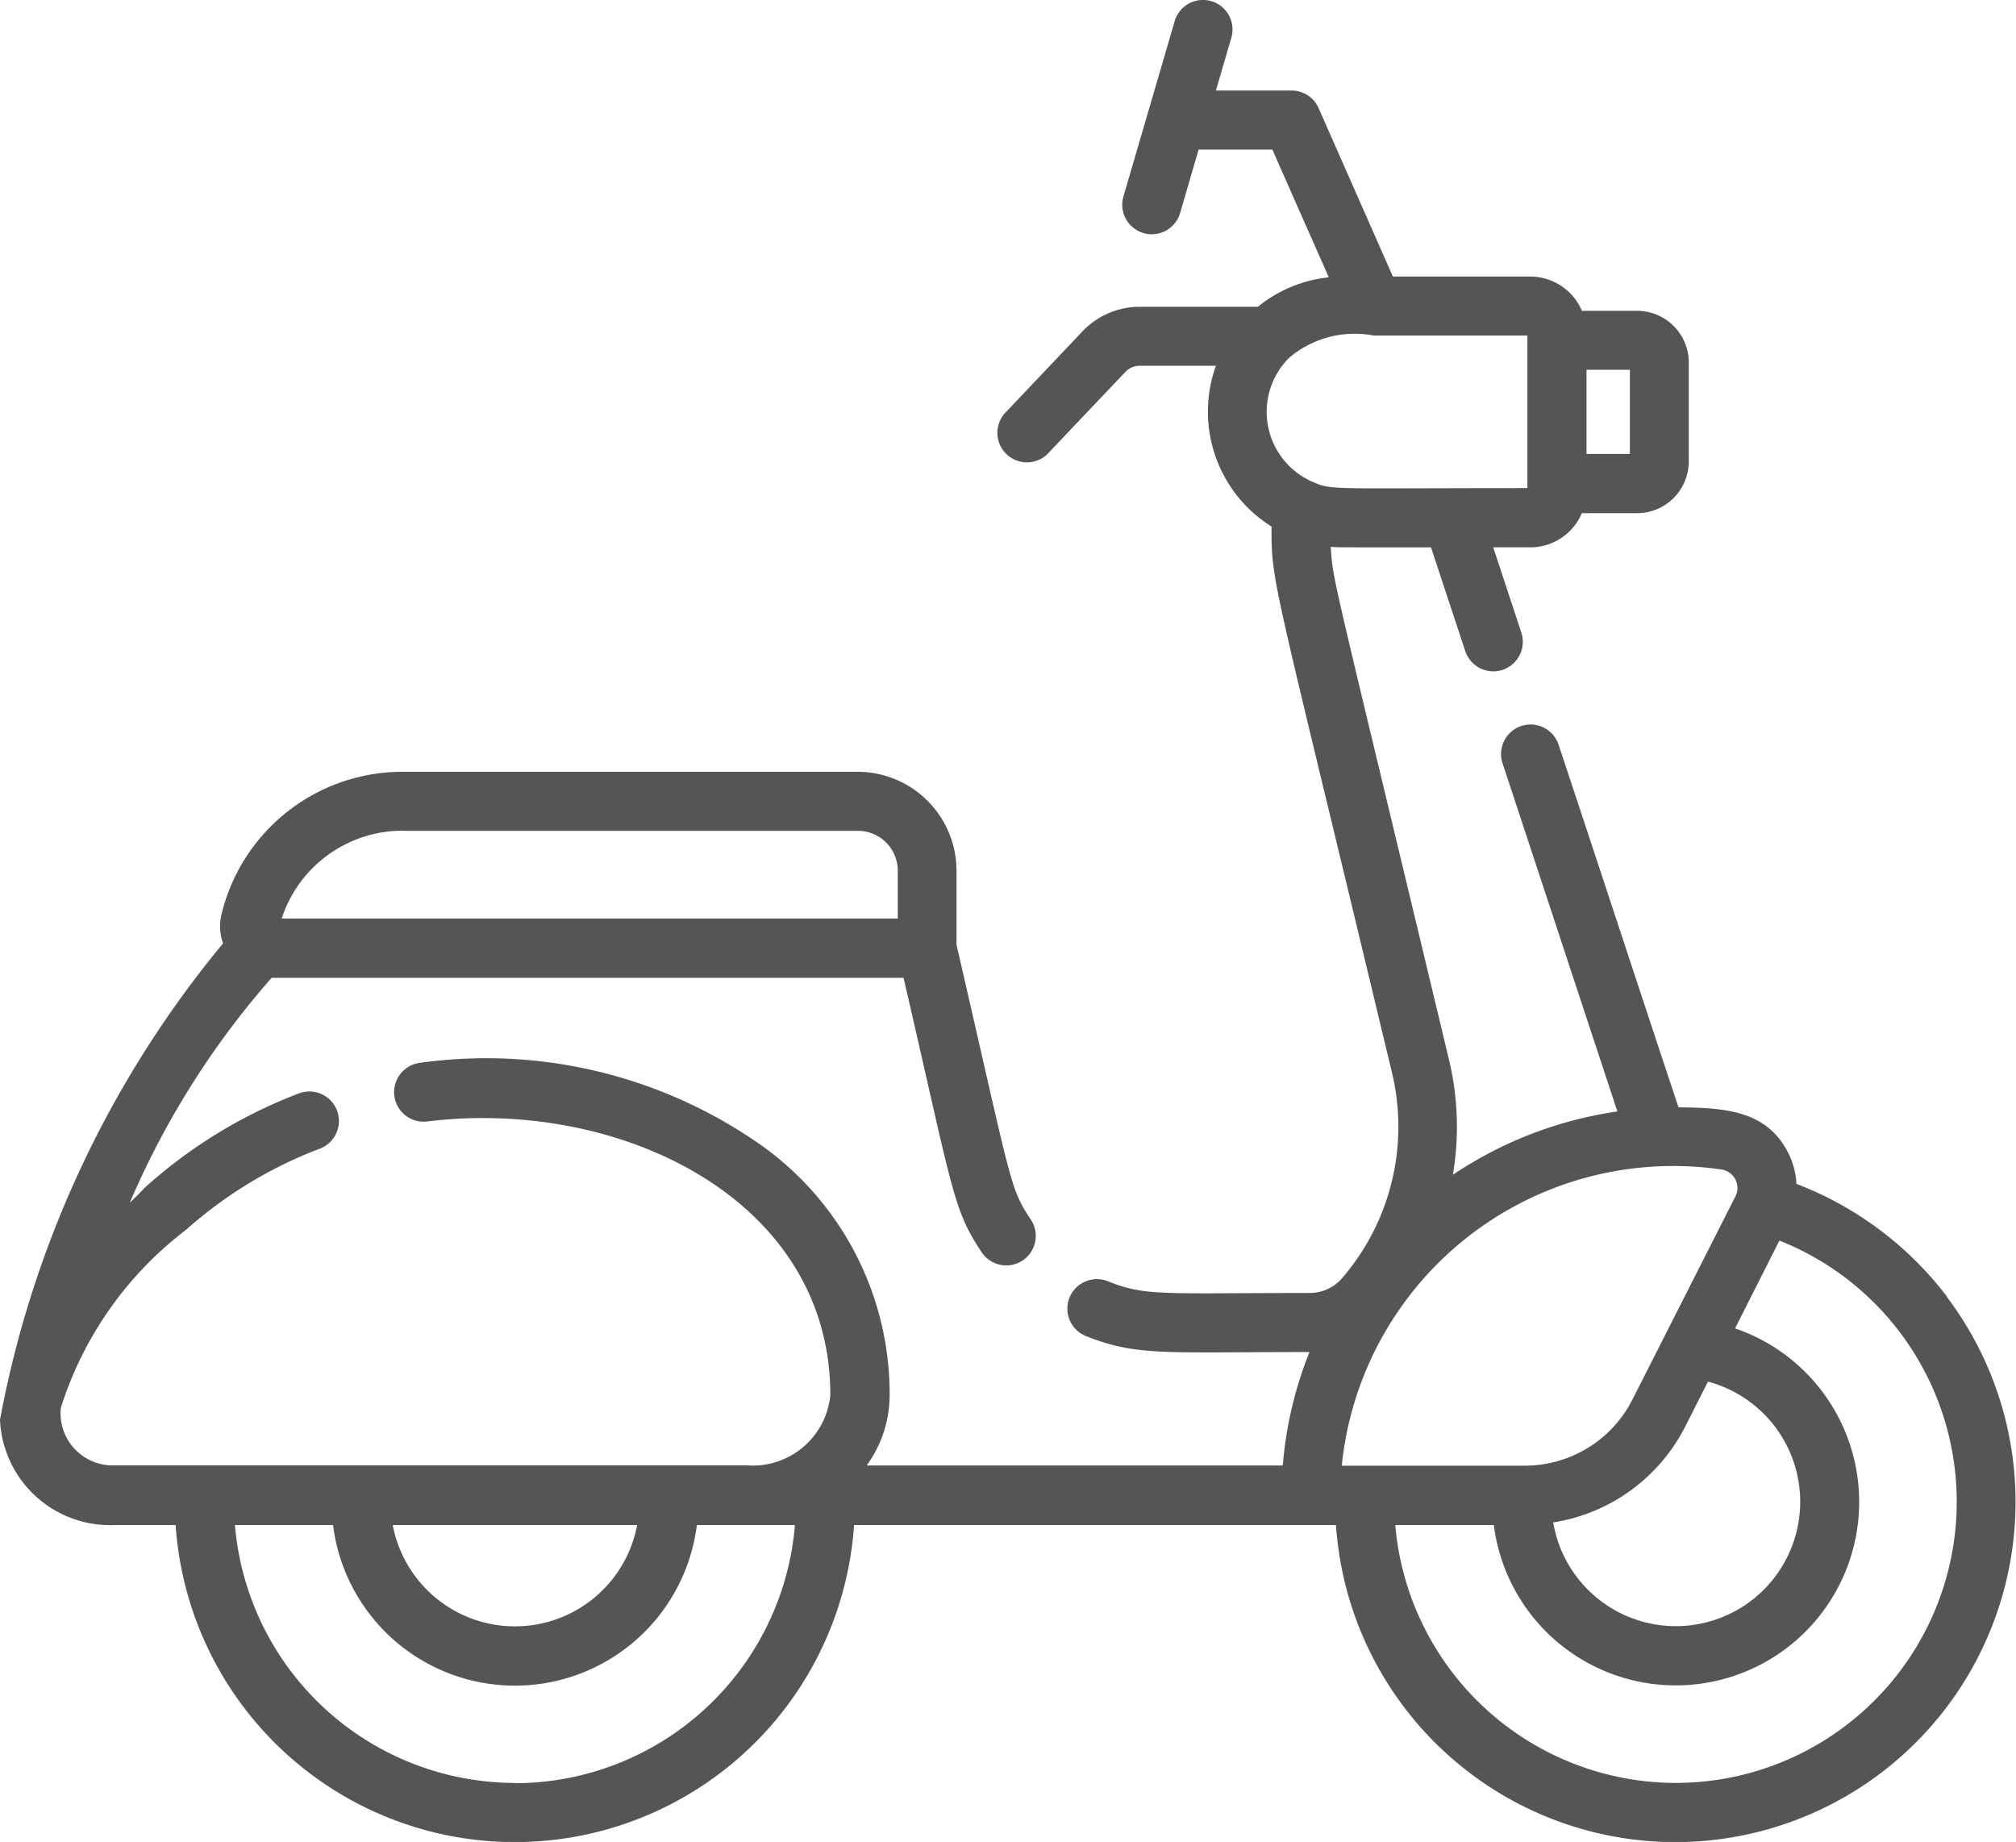 <svg xmlns="http://www.w3.org/2000/svg" width="29.844" height="27.265" viewBox="0 0 29.844 27.265">
  <defs>
    <style>
      .cls-1 {
        fill: #555;
      }
    </style>
  </defs>
  <path id="scooter" class="cls-1" d="M28.822,41.318a5.084,5.084,0,0,0-2.228-1.668,1.156,1.156,0,0,0-.13-.475c-.319-.61-.926-.652-1.616-.658-.412-1.235-1.1-3.333-1.775-5.367a.437.437,0,0,0-.83.274c.634,1.921,1.286,3.9,1.7,5.154a5.871,5.871,0,0,0-2.435.937,4.278,4.278,0,0,0-.069-1.75c-1.778-7.425-1.7-7.006-1.739-7.545.12.01.057.008,1.484.008l.507,1.535a.437.437,0,1,0,.83-.274l-.416-1.261h.549a.829.829,0,0,0,.763-.506h.817A.766.766,0,0,0,25,28.956V27.491a.765.765,0,0,0-.765-.764h-.817a.829.829,0,0,0-.763-.507H20.62l-1.1-2.494a.437.437,0,0,0-.4-.26H18l.228-.781a.437.437,0,1,0-.839-.245l-.758,2.594a.437.437,0,1,0,.839.245l.274-.939h1.091l.836,1.891a1.986,1.986,0,0,0-1.05.436H16.871a1.17,1.17,0,0,0-.846.363L14.9,28.217a.437.437,0,1,0,.634.6l1.126-1.186a.292.292,0,0,1,.211-.091H18a2.006,2.006,0,0,0,.823,2.38c0,.867,0,.639,1.775,8.05a3.432,3.432,0,0,1-.729,3.074.632.632,0,0,1-.479.221c-2.213,0-2.429.05-2.99-.174a.437.437,0,0,0-.324.812c.758.3,1.151.236,3.309.236a5.737,5.737,0,0,0-.395,1.679H12.83a1.78,1.78,0,0,0,.34-1.066A4.517,4.517,0,0,0,11.3,39.1a7.078,7.078,0,0,0-5.082-1.242.437.437,0,1,0,.107.868c2.854-.351,5.967,1.151,5.967,4.05a1.154,1.154,0,0,1-1.23,1.041c-9.987,0-9.36,0-9.42,0A.773.773,0,0,1,.9,42.967a5.329,5.329,0,0,1,1.856-2.639,6.377,6.377,0,0,1,1.98-1.2.437.437,0,0,0-.312-.817,7.248,7.248,0,0,0-2.269,1.385.438.438,0,0,0-.034.034c-.046.051-.118.12-.2.2a12.439,12.439,0,0,1,2.1-3.33h9.355c.737,3.184.726,3.414,1.156,4.062a.437.437,0,1,0,.728-.484c-.32-.482-.277-.507-1.1-4.066V35.014A1.466,1.466,0,0,0,12.7,33.55H5.964A2.757,2.757,0,0,0,3.28,35.656a.755.755,0,0,0,.022.434A15.509,15.509,0,0,0,0,43.142,1.632,1.632,0,0,0,1.7,44.7h.9a5.033,5.033,0,0,0,10.043,0h7.134a5.036,5.036,0,1,0,9.043-3.378ZM23.486,27.6h.642v1.245h-.642Zm-4.052,1.66a1.13,1.13,0,0,1-.352-1.836,1.5,1.5,0,0,1,1.255-.331h2.274v2.258c-2.963,0-2.889.033-3.177-.092ZM5.964,34.424H12.7a.59.59,0,0,1,.59.59v.708H4.17a1.884,1.884,0,0,1,1.794-1.3ZM9.432,44.7a1.841,1.841,0,0,1-3.618,0ZM7.623,48.517A4.165,4.165,0,0,1,3.478,44.7H4.93a2.714,2.714,0,0,0,5.386,0h1.452a4.165,4.165,0,0,1-4.145,3.821Zm17.866-9.079a.276.276,0,0,1,.2.4l-1.521,3a1.786,1.786,0,0,1-1.6.983H19.863A4.932,4.932,0,0,1,25.489,39.438Zm-.205,3.139a1.841,1.841,0,1,1-2.291,2.084,2.653,2.653,0,0,0,1.959-1.428Zm-.476,5.94A4.173,4.173,0,0,1,20.655,44.7h1.459a2.715,2.715,0,1,0,3.571-2.911l.657-1.3a4.161,4.161,0,0,1-1.535,8.028Z" transform="translate(0 -22.126)"/>
</svg>
